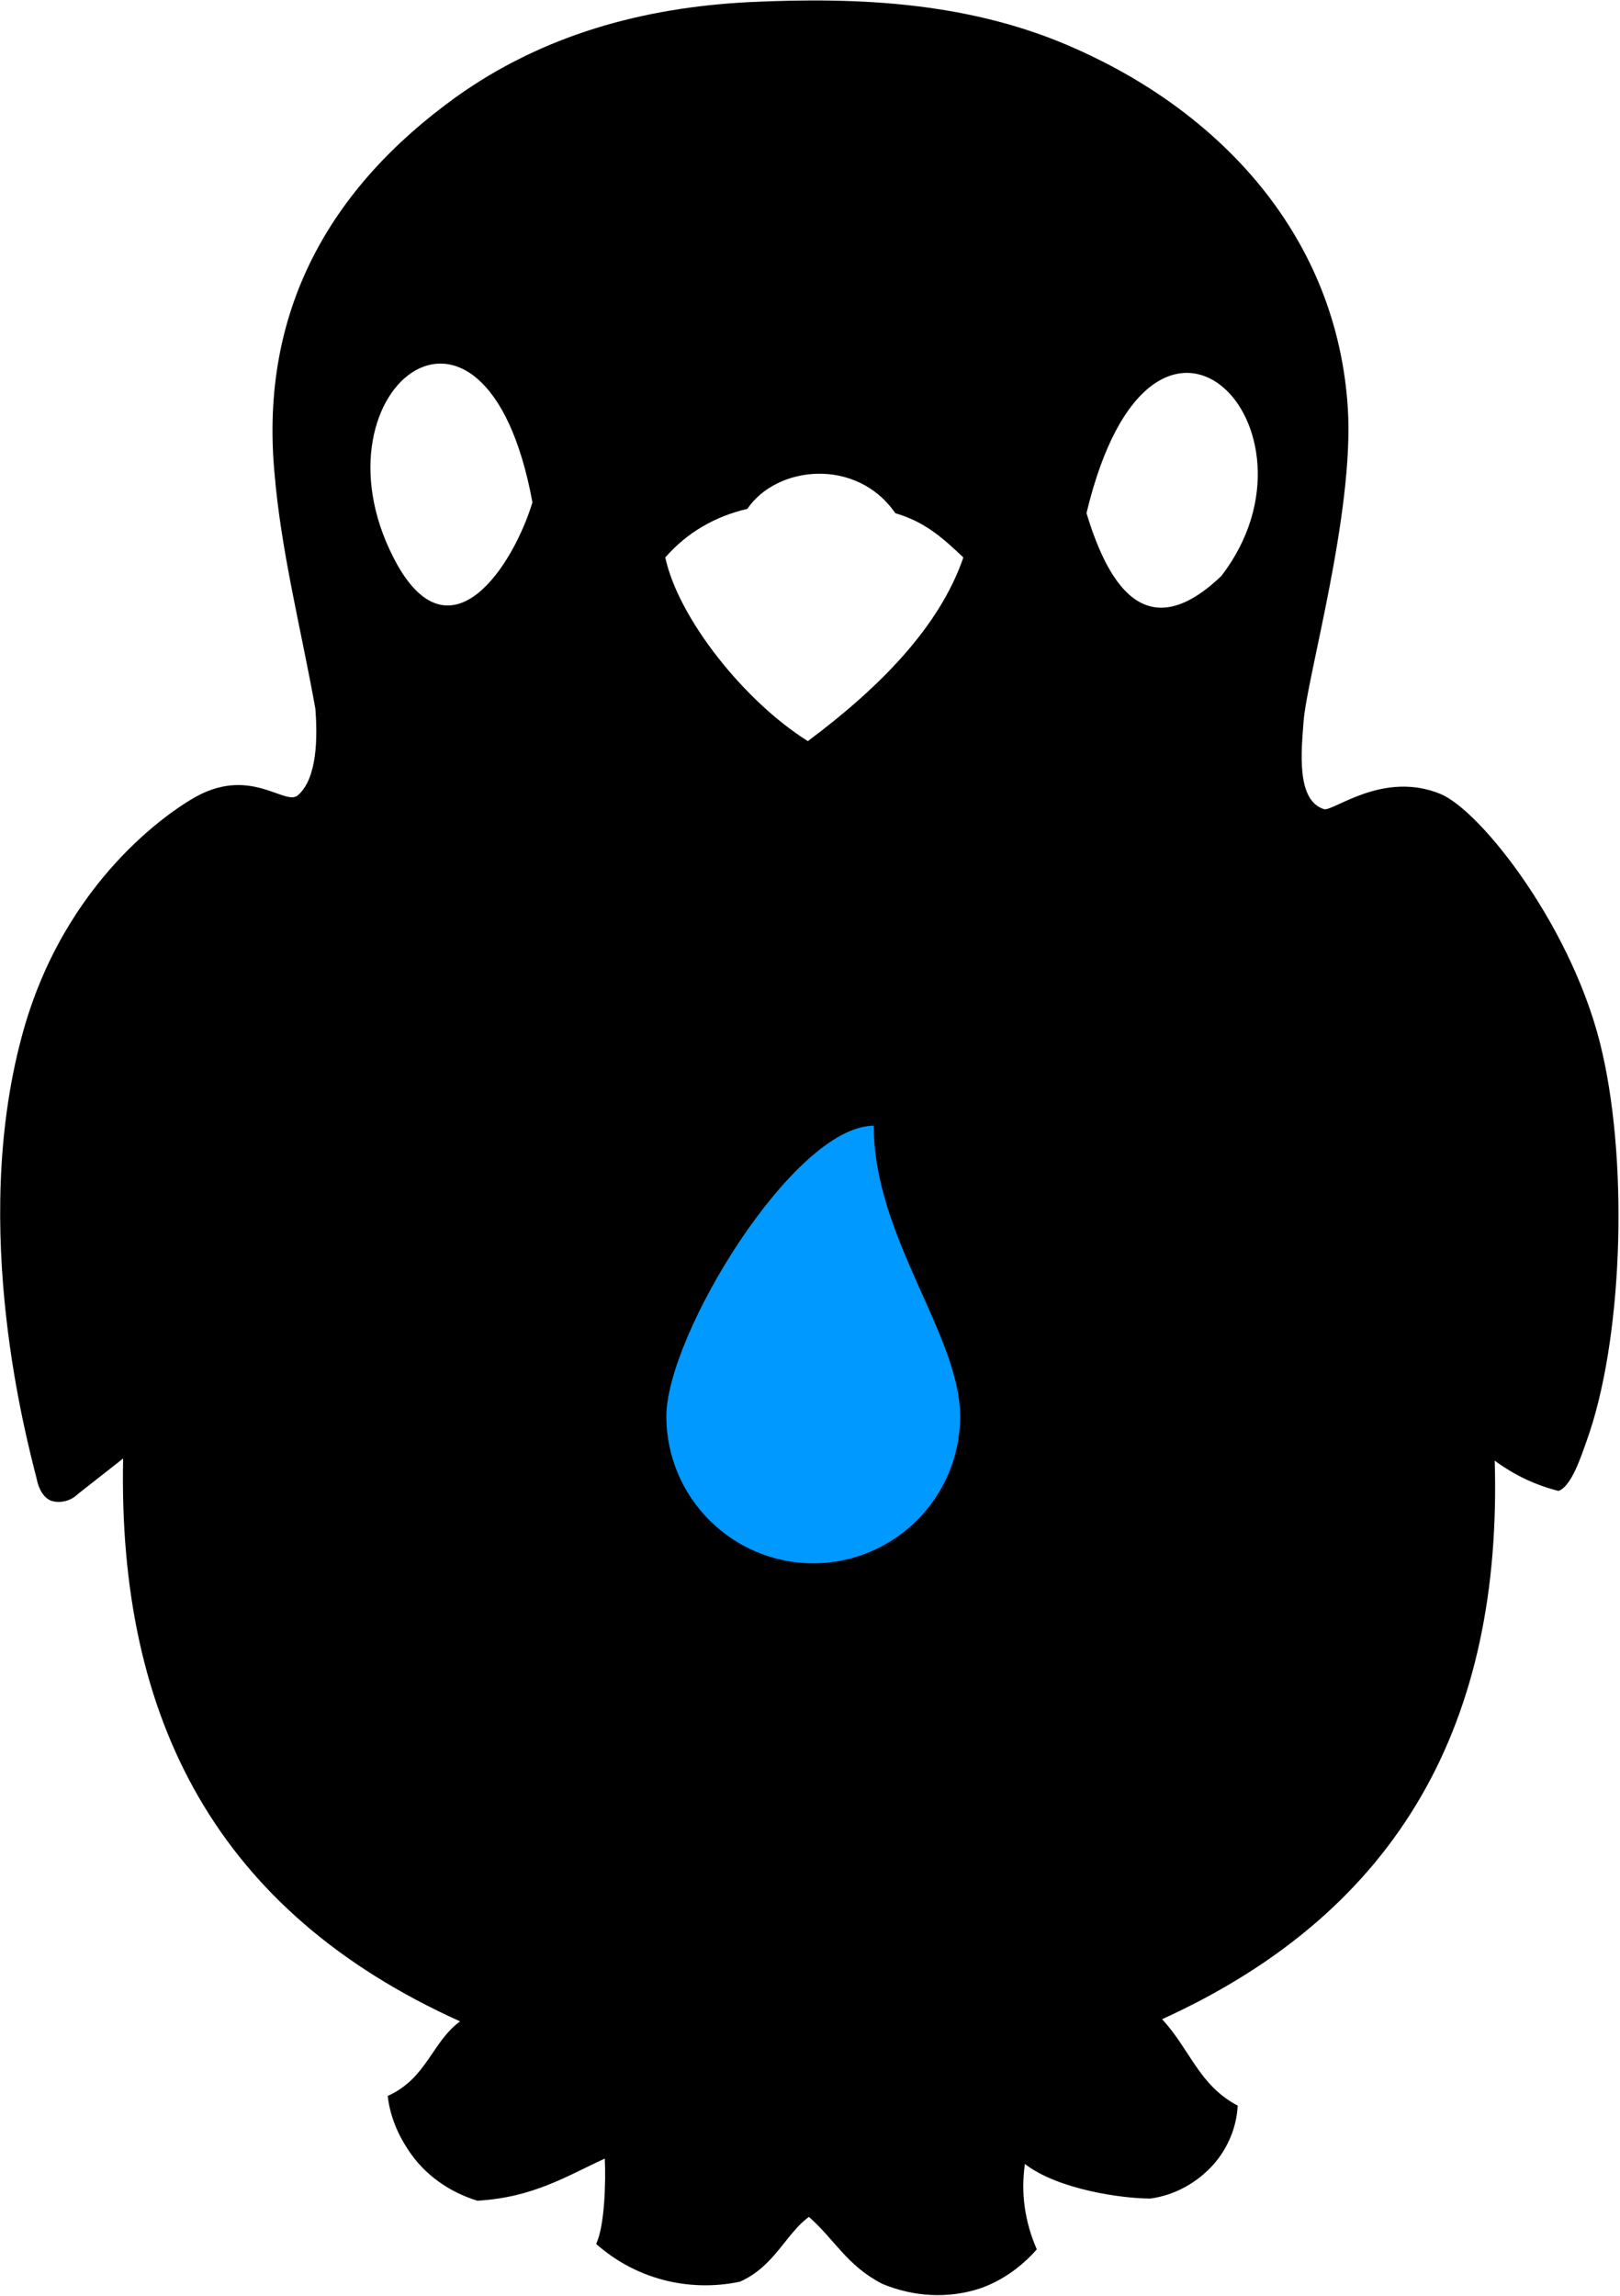 <svg xmlns="http://www.w3.org/2000/svg" viewBox="0 0 150 212.5">
  <path d="M138.4 135.2c.7 24-8.6 41.6-30.8 51.7 2.6 2.8 3.4 6.1 7 8-.1 2-.9 3.9-2.2 5.4-1.5 1.7-3.6 2.9-5.9 3.2-2.5 0-8.5-.8-11.6-3.2-.4 2.7 0 5.4 1.1 7.9-1.4 1.6-3.2 2.9-5.2 3.6-3 1-6.2.8-9.1-.4-3.3-1.7-4.4-4.1-6.8-6.2-2.1 1.5-3.2 4.6-6.4 6-4.8 1-9.7-.3-13.3-3.5.8-1.7.9-5.8.8-7.9-3.5 1.6-6.6 3.6-11.8 3.9-2.6-.8-4.9-2.4-6.4-4.7-1-1.5-1.7-3.2-1.9-5 3.6-1.6 4.1-5 6.7-6.9C20.2 177 10.9 159.3 11.4 135l-4.2 3.3c-.6.6-1.6.9-2.5.6-.9-.4-1.2-1.5-1.3-2-.9-3.6-6.2-23-1.4-40.9 3.9-14.7 14.2-21.1 15.7-22 5.4-3.3 8.7.7 9.9-.4 1.8-1.6 1.8-5.4 1.6-8-1.3-7.3-3.2-14.6-3.8-22-1.3-14.7 5-26.1 16.8-34.6C50.3 3.2 59.6.7 69.3.2c10.4-.5 20.8 0 30.5 4.4 13.4 6 24 17.4 25 33.2.6 9.7-3.8 24.9-4.1 29-.2 2.7-.7 7.3 1.9 8.1.9.2 5.5-3.6 10.8-1.4 3.8 1.6 12.5 12.7 15 24.1 2.4 10.7 1.8 26.7-1.5 35.8-.5 1.4-1.4 4.2-2.6 4.6-2-.5-4-1.4-5.9-2.8zM89.2 51.6c-2-1.9-3.6-3.3-6.3-4.1-3.6-5.2-11-4.4-13.7-.4-3 .7-5.6 2.2-7.6 4.5 1.2 5.6 7.3 13.3 13.2 17 6.7-5 12.2-10.6 14.4-17zm-39.9-5.1c-4.4-23.9-21.3-10-12.5 5.8 5 8.8 10.7.1 12.5-5.8zm63.8 6.8c10.5-13.7-6.4-31.3-12.5-5.8 1.8 5.9 5.2 12.8 12.5 5.8z"/>
  <path d="M61.7 131.1c0 7.5 6.1 13.6 13.6 13.6s13.6-6.1 13.6-13.6-8-16.6-8-26.9c-7.4 0-19.2 19.4-19.2 26.9z" fill="#09f"/>
</svg>
